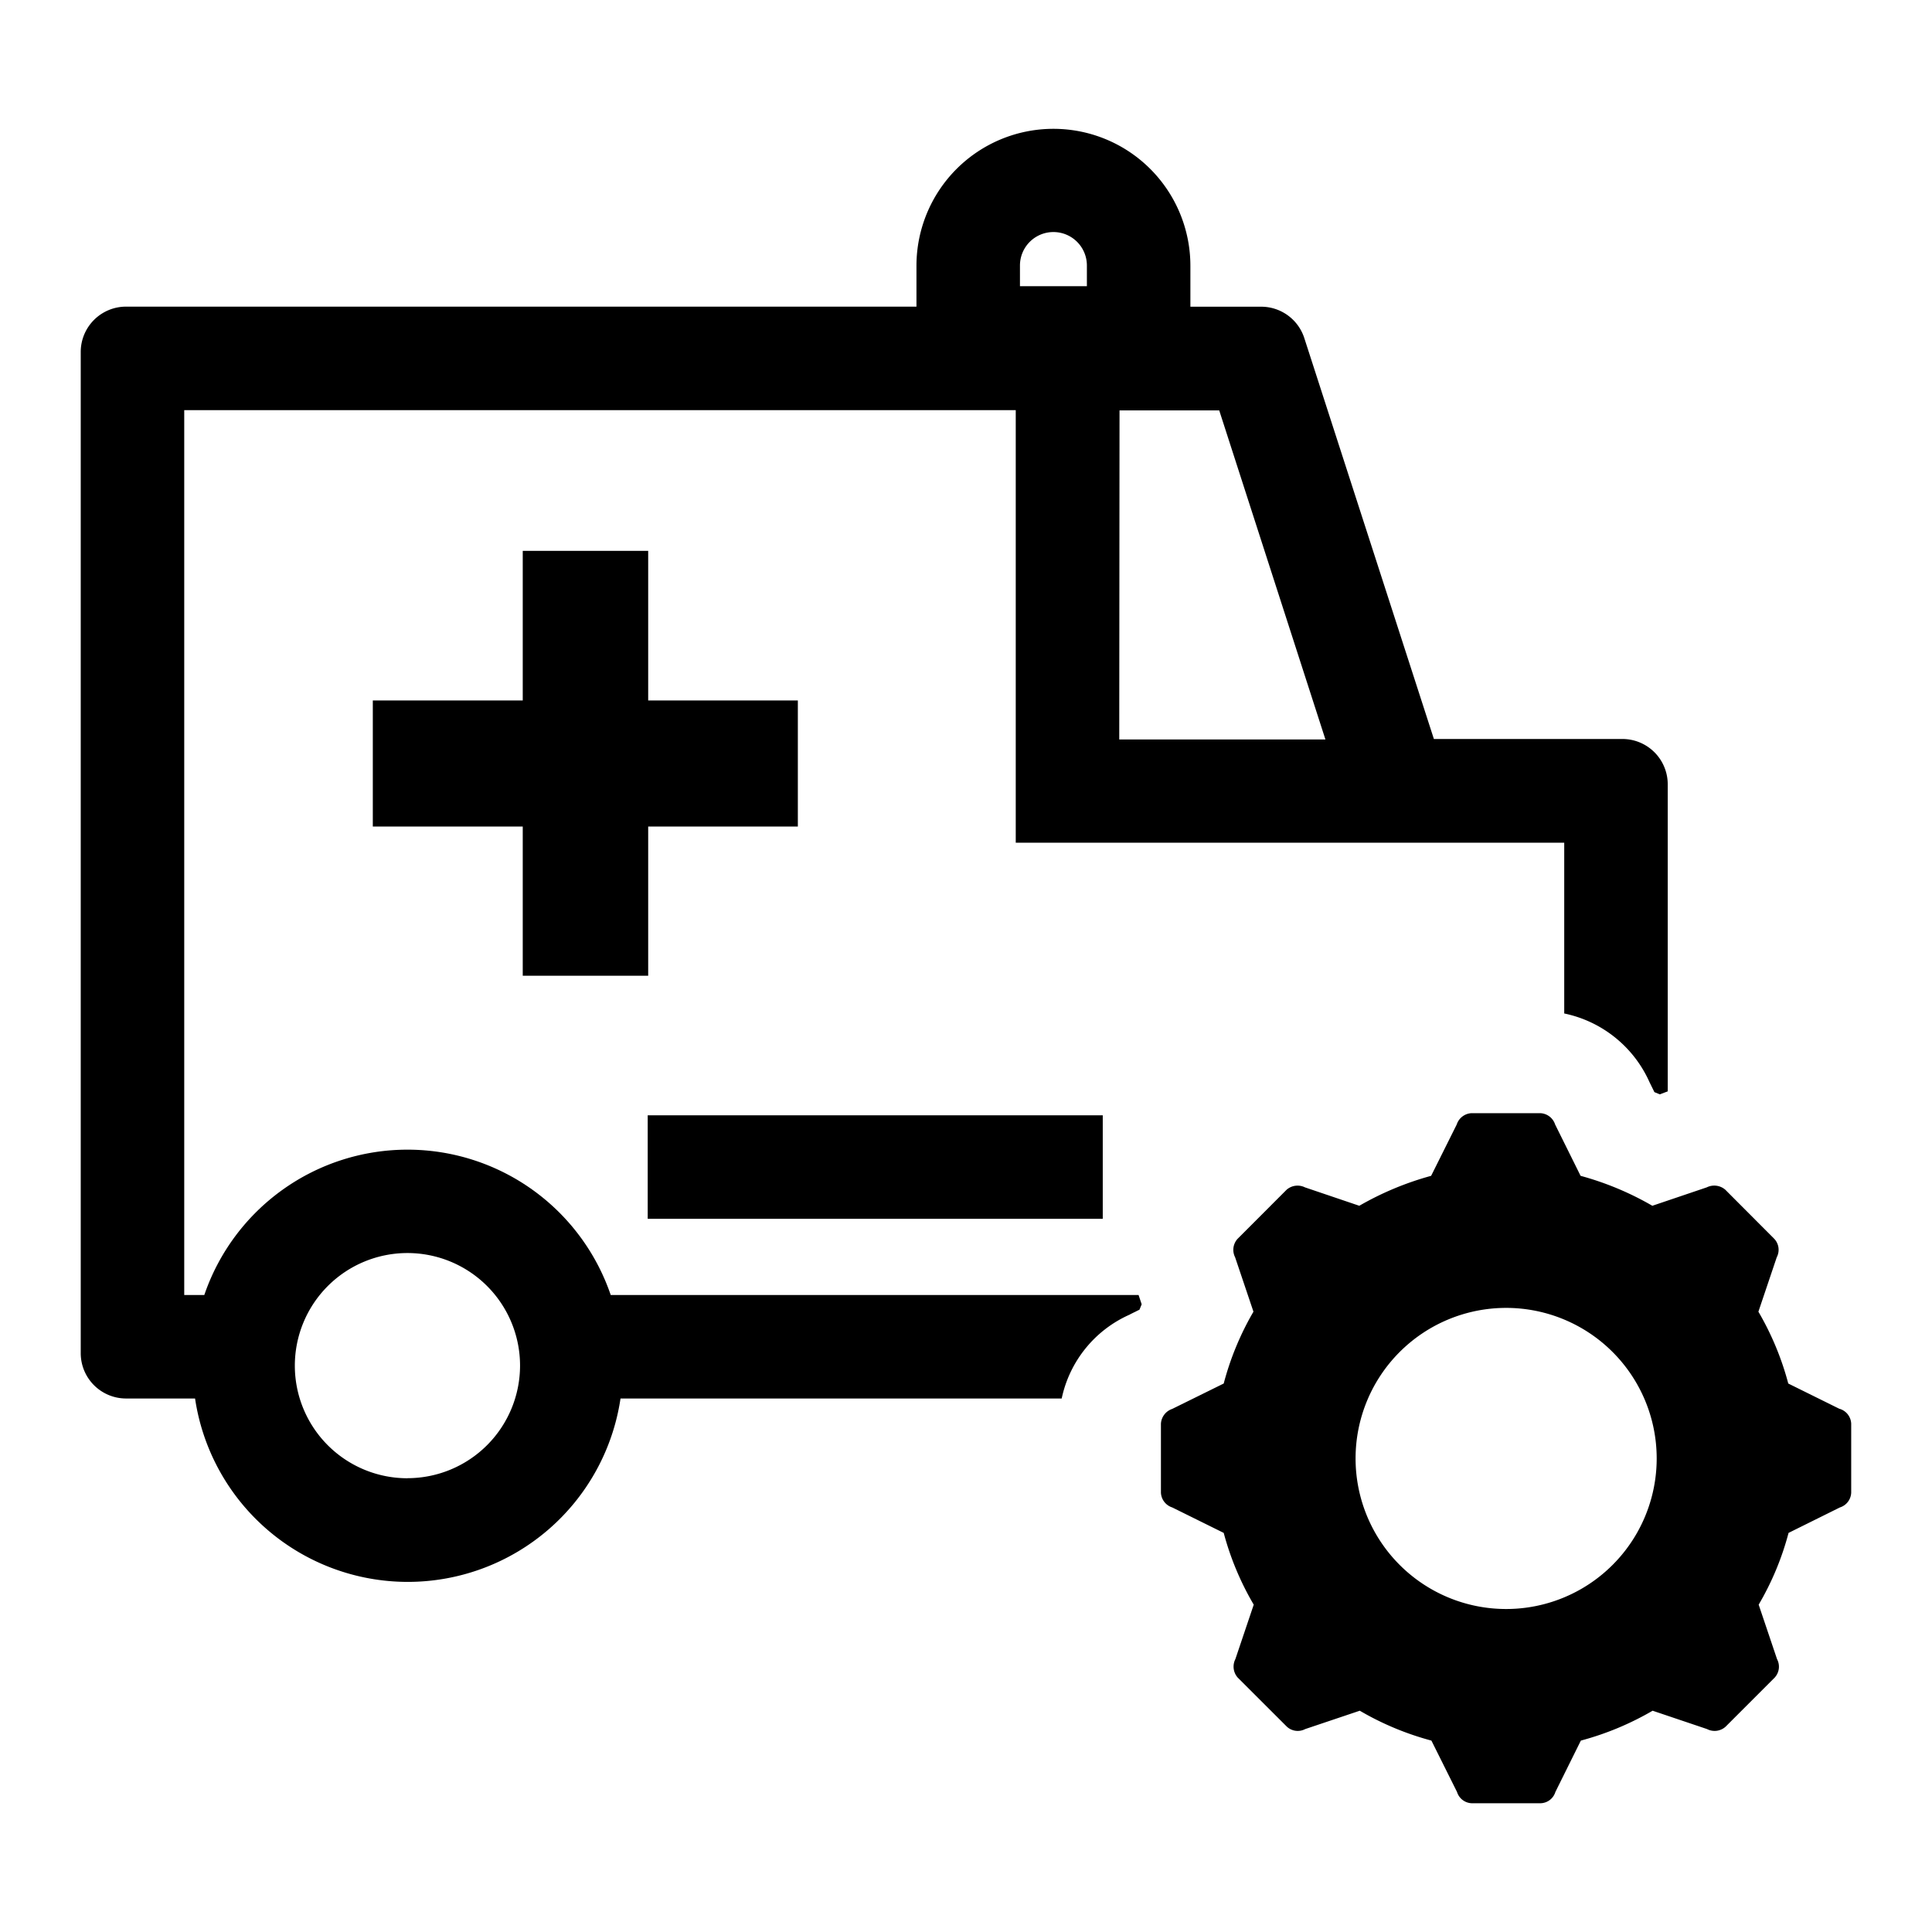 <svg xmlns="http://www.w3.org/2000/svg" width="28" height="28" viewBox="0 0 28 28">
    <defs>
        <clipPath id="w5bef3w9pa">
            <path data-name="사각형 2855" style="fill:current" d="M0 0h25.659v24.267H0z"/>
        </clipPath>
    </defs>
    <g data-name="그룹 2588" style="clip-path:url(#w5bef3w9pa)" transform="translate(1.17 1.867)">
        <path data-name="패스 1619" d="m25.491 18.552-.744-.368a4.183 4.183 0 0 0-.433-1.041l.266-.789a.232.232 0 0 0-.035-.266l-.71-.712a.244.244 0 0 0-.269-.035l-.789.267a4.351 4.351 0 0 0-1.04-.434l-.369-.744a.236.236 0 0 0-.214-.164h-1a.238.238 0 0 0-.212.164l-.371.744a4.417 4.417 0 0 0-1.041.434l-.788-.267a.241.241 0 0 0-.266.035l-.711.712a.237.237 0 0 0-.035.266l.266.789a4.177 4.177 0 0 0-.431 1.041l-.746.368a.241.241 0 0 0-.164.214v1a.236.236 0 0 0 .164.214l.746.369a4.166 4.166 0 0 0 .435 1.04l-.266.789a.24.24 0 0 0 .035.269l.711.71a.232.232 0 0 0 .266.035l.791-.266a4.2 4.2 0 0 0 1.038.433l.371.744a.232.232 0 0 0 .212.164h1a.231.231 0 0 0 .214-.164l.369-.744a4.23 4.23 0 0 0 1.04-.433l.789.266a.237.237 0 0 0 .269-.035l.71-.71a.233.233 0 0 0 .035-.269l-.266-.789a4.123 4.123 0 0 0 .433-1.04l.744-.369a.234.234 0 0 0 .164-.214v-1a.235.235 0 0 0-.164-.214m-4.838 2.9a2.182 2.182 0 1 1 2.183-2.183 2.182 2.182 0 0 1-2.183 2.183z" style="fill:current"/>
        <path data-name="패스 1620" d="M8.224 10.112h2.169V8.285H8.224V6.116H6.406v2.169H4.233v1.827h2.173v2.162h1.818z" style="fill:current"/>
        <path data-name="사각형 2854" transform="translate(8.217 14.297)" style="fill:current" d="M0 0h6.595v1.5H0z"/>
        <path data-name="패스 1621" d="m15.208 17.181.136-.067.032-.078-.045-.135h-7.65a3.112 3.112 0 0 0-5.89 0H1.5V4.077h12.051v6.269H21.5v2.475a1.741 1.741 0 0 1 1.238 1l.069.14.078.032.115-.043V9.5a.657.657 0 0 0-.657-.657h-2.732l-1.878-5.81a.657.657 0 0 0-.625-.455h-1.026v-.593a1.985 1.985 0 0 0-3.97 0v.592H.657A.657.657 0 0 0 0 3.234v14.51a.657.657 0 0 0 .657.657h1a3.117 3.117 0 0 0 6.166 0h6.394a1.717 1.717 0 0 1 .995-1.22m-.157-13.1H16.5l1.539 4.769h-2.988zm-1.443-2.1a.485.485 0 1 1 .97 0v.3h-.97zM4.736 19.557a1.632 1.632 0 1 1 1.631-1.633 1.633 1.633 0 0 1-1.631 1.632" style="fill:current"/>
        <path data-name="패스 1622" d="M16.909 17.317c.022-.042.039-.085.062-.126-.021.042-.044.082-.062.126" style="fill:current"/>
    </g>
</svg>
